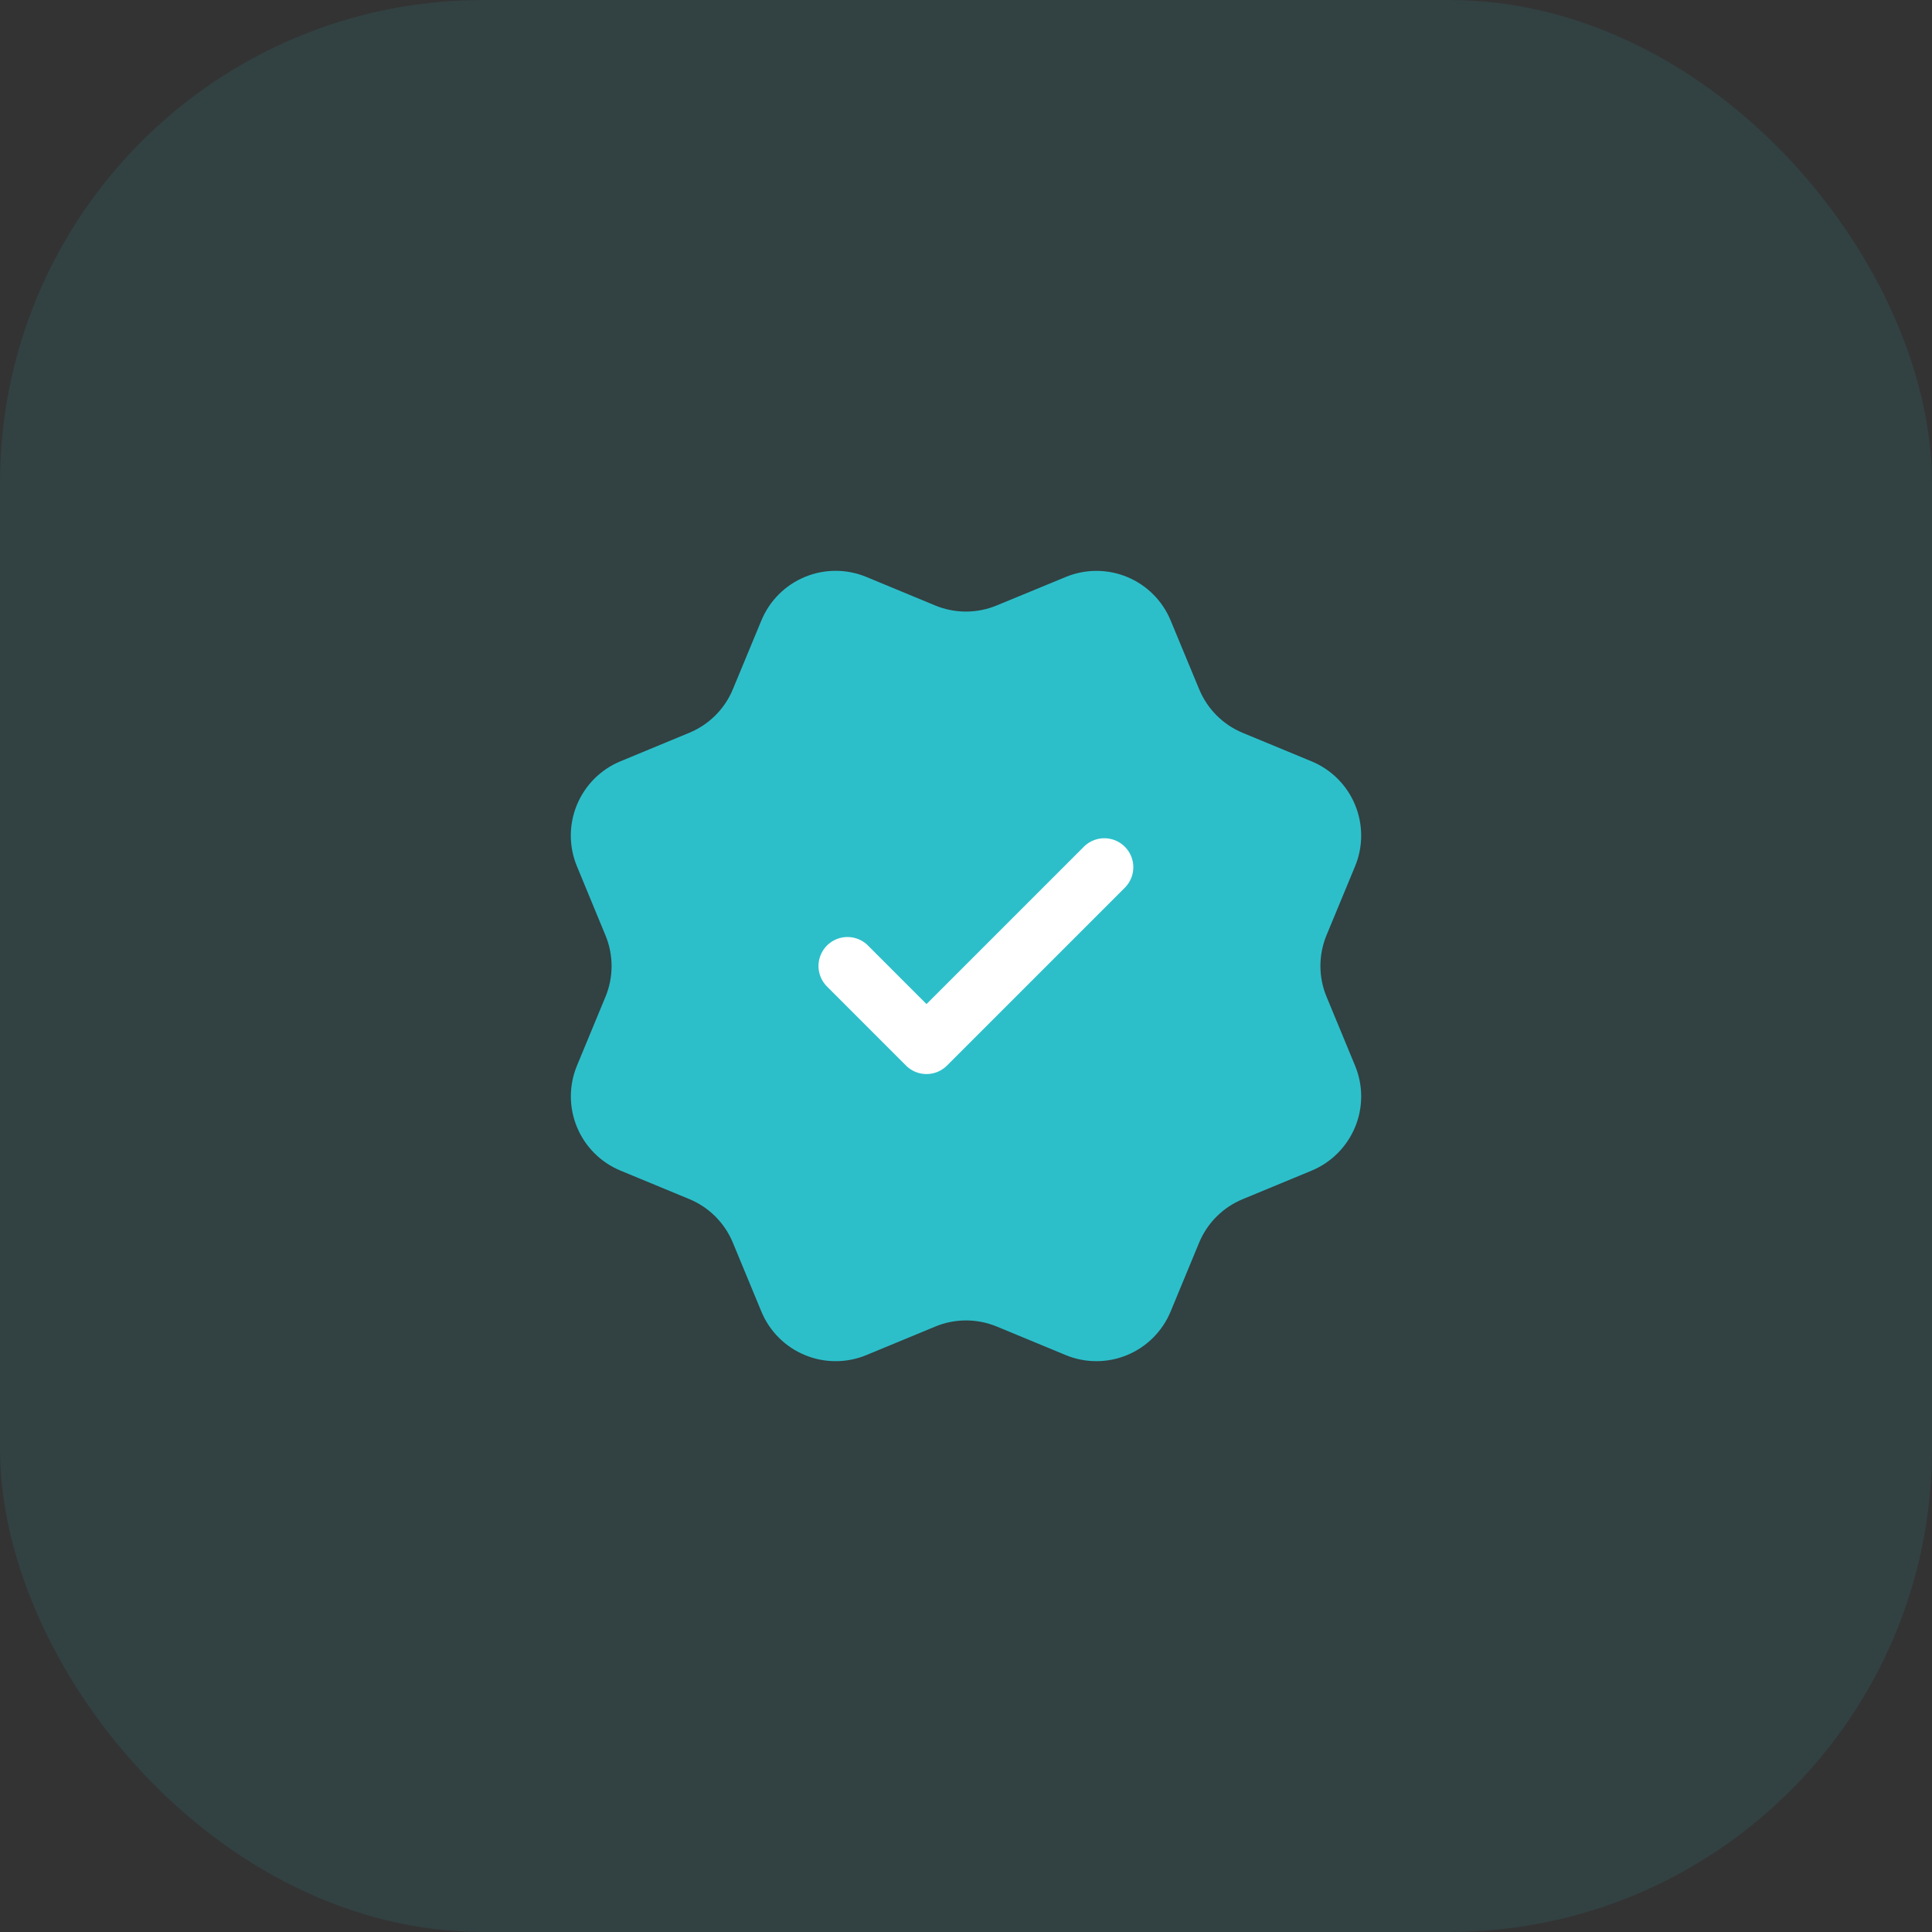 <svg width="40" height="40" viewBox="0 0 40 40" fill="none" xmlns="http://www.w3.org/2000/svg">
<rect x="0" y="0" width="40" height="40" fill="#333333" stroke="none"/>
<rect width="40" height="40" rx="10" fill="#2CBFCA" fill-opacity="0.1"/>
<path d="M24.828 14.271C24.997 14.679 25.32 15.003 25.727 15.172L27.155 15.763C27.563 15.932 27.887 16.256 28.055 16.663C28.224 17.071 28.224 17.529 28.055 17.936L27.464 19.363C27.296 19.771 27.295 20.229 27.465 20.637L28.055 22.063C28.139 22.265 28.182 22.481 28.182 22.7C28.182 22.918 28.139 23.135 28.055 23.337C27.971 23.538 27.849 23.722 27.694 23.876C27.54 24.031 27.357 24.153 27.155 24.237L25.728 24.828C25.32 24.996 24.996 25.32 24.827 25.727L24.236 27.155C24.067 27.562 23.743 27.886 23.336 28.055C22.928 28.224 22.471 28.224 22.063 28.055L20.636 27.464C20.229 27.296 19.771 27.296 19.364 27.465L17.936 28.056C17.529 28.224 17.071 28.224 16.664 28.055C16.257 27.887 15.933 27.563 15.764 27.156L15.173 25.728C15.004 25.32 14.681 24.996 14.274 24.827L12.846 24.236C12.438 24.067 12.115 23.744 11.946 23.336C11.777 22.929 11.777 22.471 11.945 22.064L12.536 20.637C12.705 20.229 12.704 19.772 12.535 19.364L11.945 17.936C11.861 17.734 11.818 17.517 11.818 17.299C11.818 17.08 11.861 16.864 11.945 16.662C12.029 16.46 12.151 16.277 12.306 16.122C12.46 15.968 12.644 15.845 12.845 15.762L14.272 15.171C14.679 15.002 15.003 14.68 15.172 14.273L15.764 12.845C15.933 12.437 16.256 12.114 16.664 11.945C17.071 11.776 17.529 11.776 17.937 11.945L19.363 12.536C19.771 12.704 20.229 12.704 20.636 12.535L22.064 11.946C22.472 11.777 22.93 11.777 23.337 11.946C23.744 12.114 24.068 12.438 24.237 12.846L24.829 14.274L24.828 14.271Z" fill="#2CBFCA"/>
<path d="M17.546 20L19.182 21.637L22.864 17.955" stroke="white" stroke-width="1.2" stroke-linecap="round" stroke-linejoin="round"/>
</svg>
